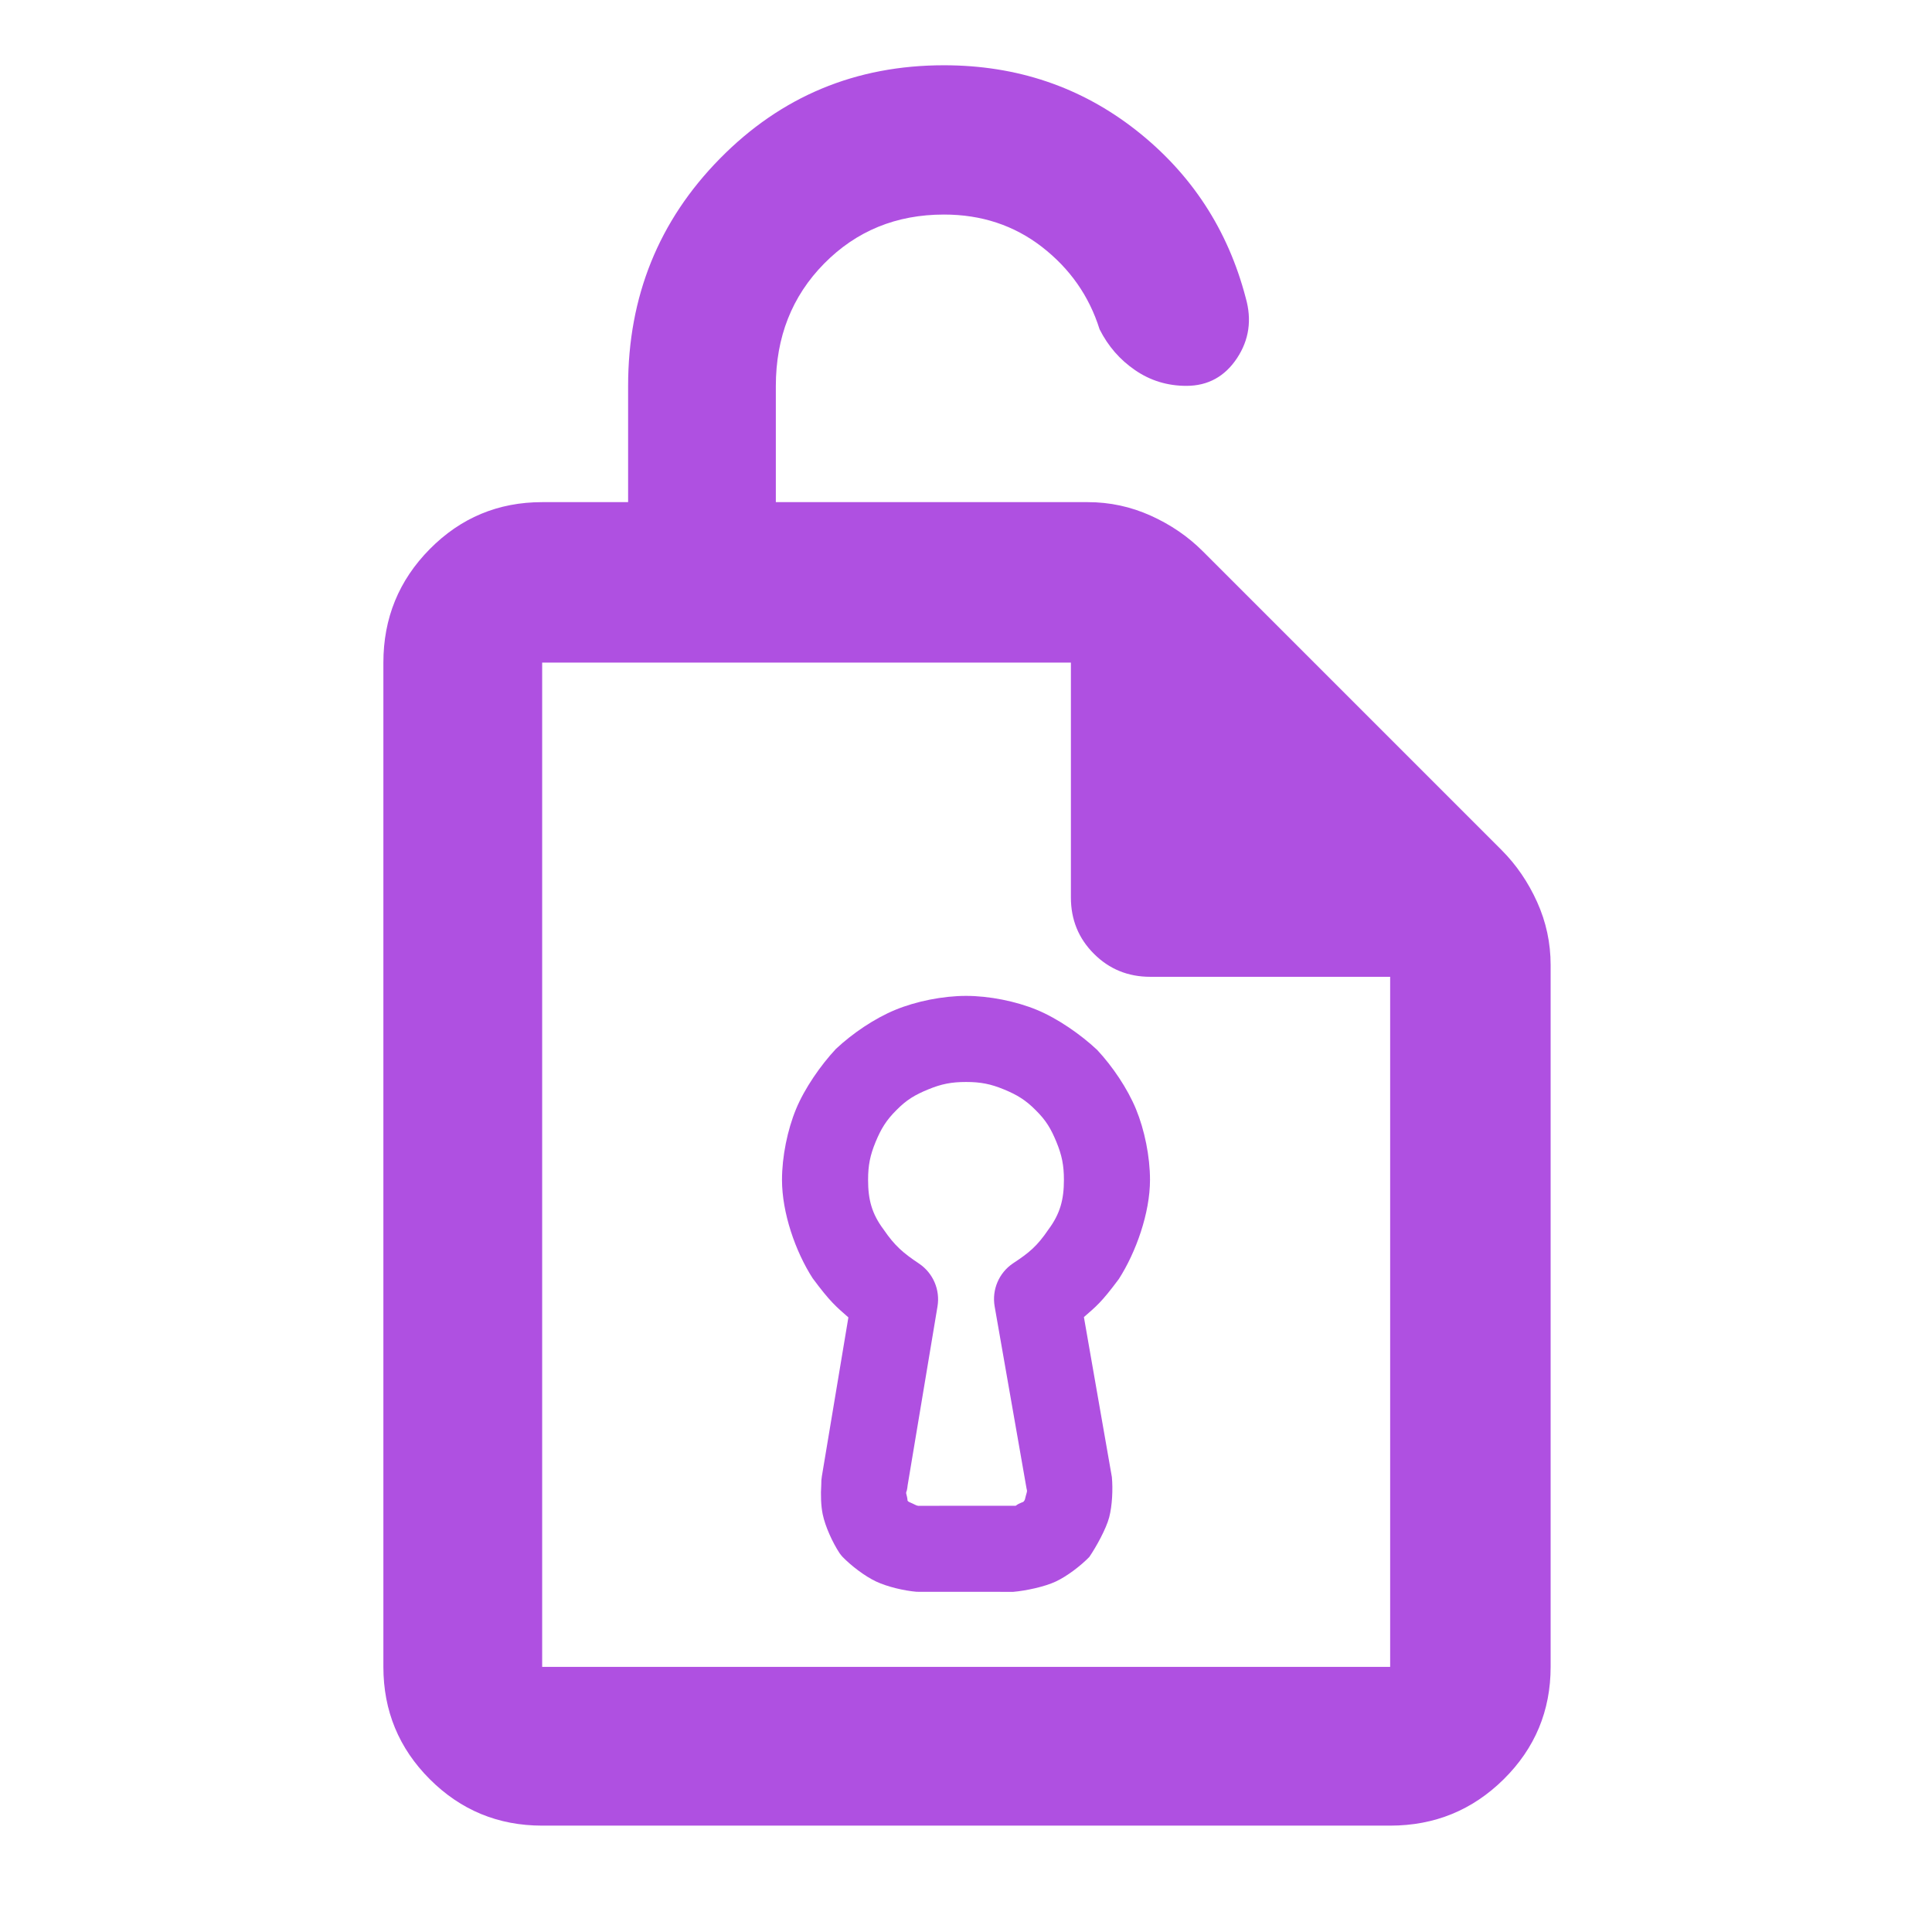 <?xml version="1.0" encoding="utf-8"?>
<svg xmlns="http://www.w3.org/2000/svg" height="48" viewBox="0 -960 960 960" width="48">
  <path fill="rgb(175, 80, 225)" d="M 269.4 -52.854 C 247.548 -52.854 228.936 -60.54 213.565 -75.911 C 198.188 -91.288 190.499 -109.91 190.499 -131.75 L 190.499 -630.75 C 190.499 -652.83 198.188 -671.64 213.565 -687.18 C 228.936 -702.72 247.548 -710.49 269.4 -710.49 L 312.105 -710.49 L 312.105 -768.27 C 312.105 -812.63 327.299 -850.28 357.708 -881.18 C 388.114 -912.12 425.222 -927.57 469.06 -927.57 C 505.293 -927.57 537.123 -916.8 564.563 -895.26 C 591.987 -873.69 610.136 -845.89 618.991 -812.01 C 622.115 -801.07 620.661 -791.09 614.664 -782.02 C 608.65 -772.95 600.266 -768.27 589.505 -768.27 C 580.008 -768.27 571.497 -770.92 564 -776.09 C 556.49 -781.23 550.617 -787.95 546.368 -796.39 C 541.183 -812.93 531.64 -826.51 517.742 -837.31 C 503.826 -848.08 487.599 -853.39 469.06 -853.39 C 445.368 -853.39 425.519 -845.27 409.511 -829.03 C 393.503 -812.79 385.508 -792.47 385.508 -768.11 L 385.508 -710.49 L 540.514 -710.49 C 551.46 -710.49 561.89 -708.24 571.806 -703.77 C 581.722 -699.3 590.317 -693.42 597.591 -686.15 L 746.159 -537.58 C 753.434 -530.3 759.309 -521.71 763.786 -511.8 C 768.262 -501.88 770.501 -491.44 770.501 -480.5 L 770.501 -131.75 C 770.501 -109.91 762.73 -91.288 747.192 -75.911 C 731.652 -60.54 712.842 -52.854 690.761 -52.854 Z M 532.121 -514.08 L 532.121 -630.75 L 269.4 -630.75 L 269.4 -131.75 L 690.761 -131.75 L 690.761 -474.63 L 571.571 -474.63 C 560.519 -474.63 551.183 -478.44 543.561 -486.07 C 535.934 -493.69 532.121 -503.02 532.121 -514.08 Z M 417.167 -188.25 C 413.668 -193.59 410.06 -201.48 408.804 -207.53 C 407.922 -211.76 407.743 -217.29 408.089 -222.38 C 408.057 -223.71 408.149 -225.07 408.378 -226.44 L 421.559 -305.39 C 415.43 -310.77 412.559 -313.04 403.782 -324.87 C 395.246 -338.15 388.57 -357.31 388.57 -373.72 C 388.57 -385.33 391.298 -398.62 395.54 -408.88 C 399.79 -419.17 407.72 -430.63 415.357 -438.8 C 423.587 -446.52 434.623 -454 444.925 -458.23 C 455.216 -462.47 468.473 -465.15 480.032 -465.15 C 491.592 -465.15 504.849 -462.47 515.137 -458.23 C 525.435 -453.99 536.945 -446.03 545.166 -438.31 C 552.796 -430.14 560.235 -419.15 564.476 -408.87 C 568.709 -398.6 571.43 -385.33 571.43 -373.72 C 571.43 -357.33 564.482 -337.75 555.941 -324.46 C 547.143 -312.62 544.664 -310.88 538.588 -305.55 L 552.478 -226.08 C 553.052 -220.06 552.655 -211.83 551.16 -206.09 C 549.667 -200.36 544.694 -191.36 541.271 -186.35 C 536.933 -181.9 530.2 -176.77 524.636 -174.16 C 519.105 -171.55 509.78 -169.57 503.461 -169.02 L 455.475 -169.05 C 449.135 -169.59 440.863 -171.55 435.319 -174.16 C 429.737 -176.78 422.986 -181.95 418.644 -186.41 C 418.118 -186.99 417.625 -187.61 417.167 -188.25 Z M 453.531 -212.86 C 455.592 -211.89 455.671 -211.63 457.601 -211.77 L 503.461 -211.8 C 505.371 -211.66 504.365 -211.89 506.422 -212.86 C 508.446 -213.81 508.236 -213.51 508.668 -213.92 C 509.361 -214.75 509.221 -214.79 509.764 -216.87 C 510.303 -218.94 510.528 -218.84 510.082 -220.38 L 494.239 -310.83 C 492.784 -319.14 496.357 -327.54 503.36 -332.25 C 511.319 -337.49 515.286 -340.71 520.966 -349.07 C 526.778 -356.89 528.654 -363.94 528.654 -373.72 C 528.654 -381.03 527.632 -386 524.927 -392.57 C 522.232 -399.11 519.789 -403.28 514.643 -408.35 C 509.668 -413.38 505.392 -415.98 498.858 -418.67 C 492.313 -421.37 487.341 -422.37 480.032 -422.37 C 472.722 -422.37 467.746 -421.37 461.192 -418.67 C 454.649 -415.98 450.44 -413.51 445.361 -408.32 C 440.384 -403.37 437.779 -399.1 435.078 -392.56 C 432.37 -385.99 431.346 -381.02 431.346 -373.72 C 431.346 -363.95 433.17 -356.94 439.048 -349.08 C 444.62 -340.92 448.782 -337.39 456.8 -332.04 C 463.683 -327.34 467.212 -319.07 465.839 -310.85 L 451.003 -221.99 C 450.922 -221.12 450.787 -220.25 450.596 -219.39 C 449.999 -217.93 450.264 -218.25 450.684 -216.23 C 451.106 -214.21 450.821 -214.65 450.997 -214.27 C 451.544 -213.63 451.506 -213.82 453.531 -212.86 Z"/>
</svg>